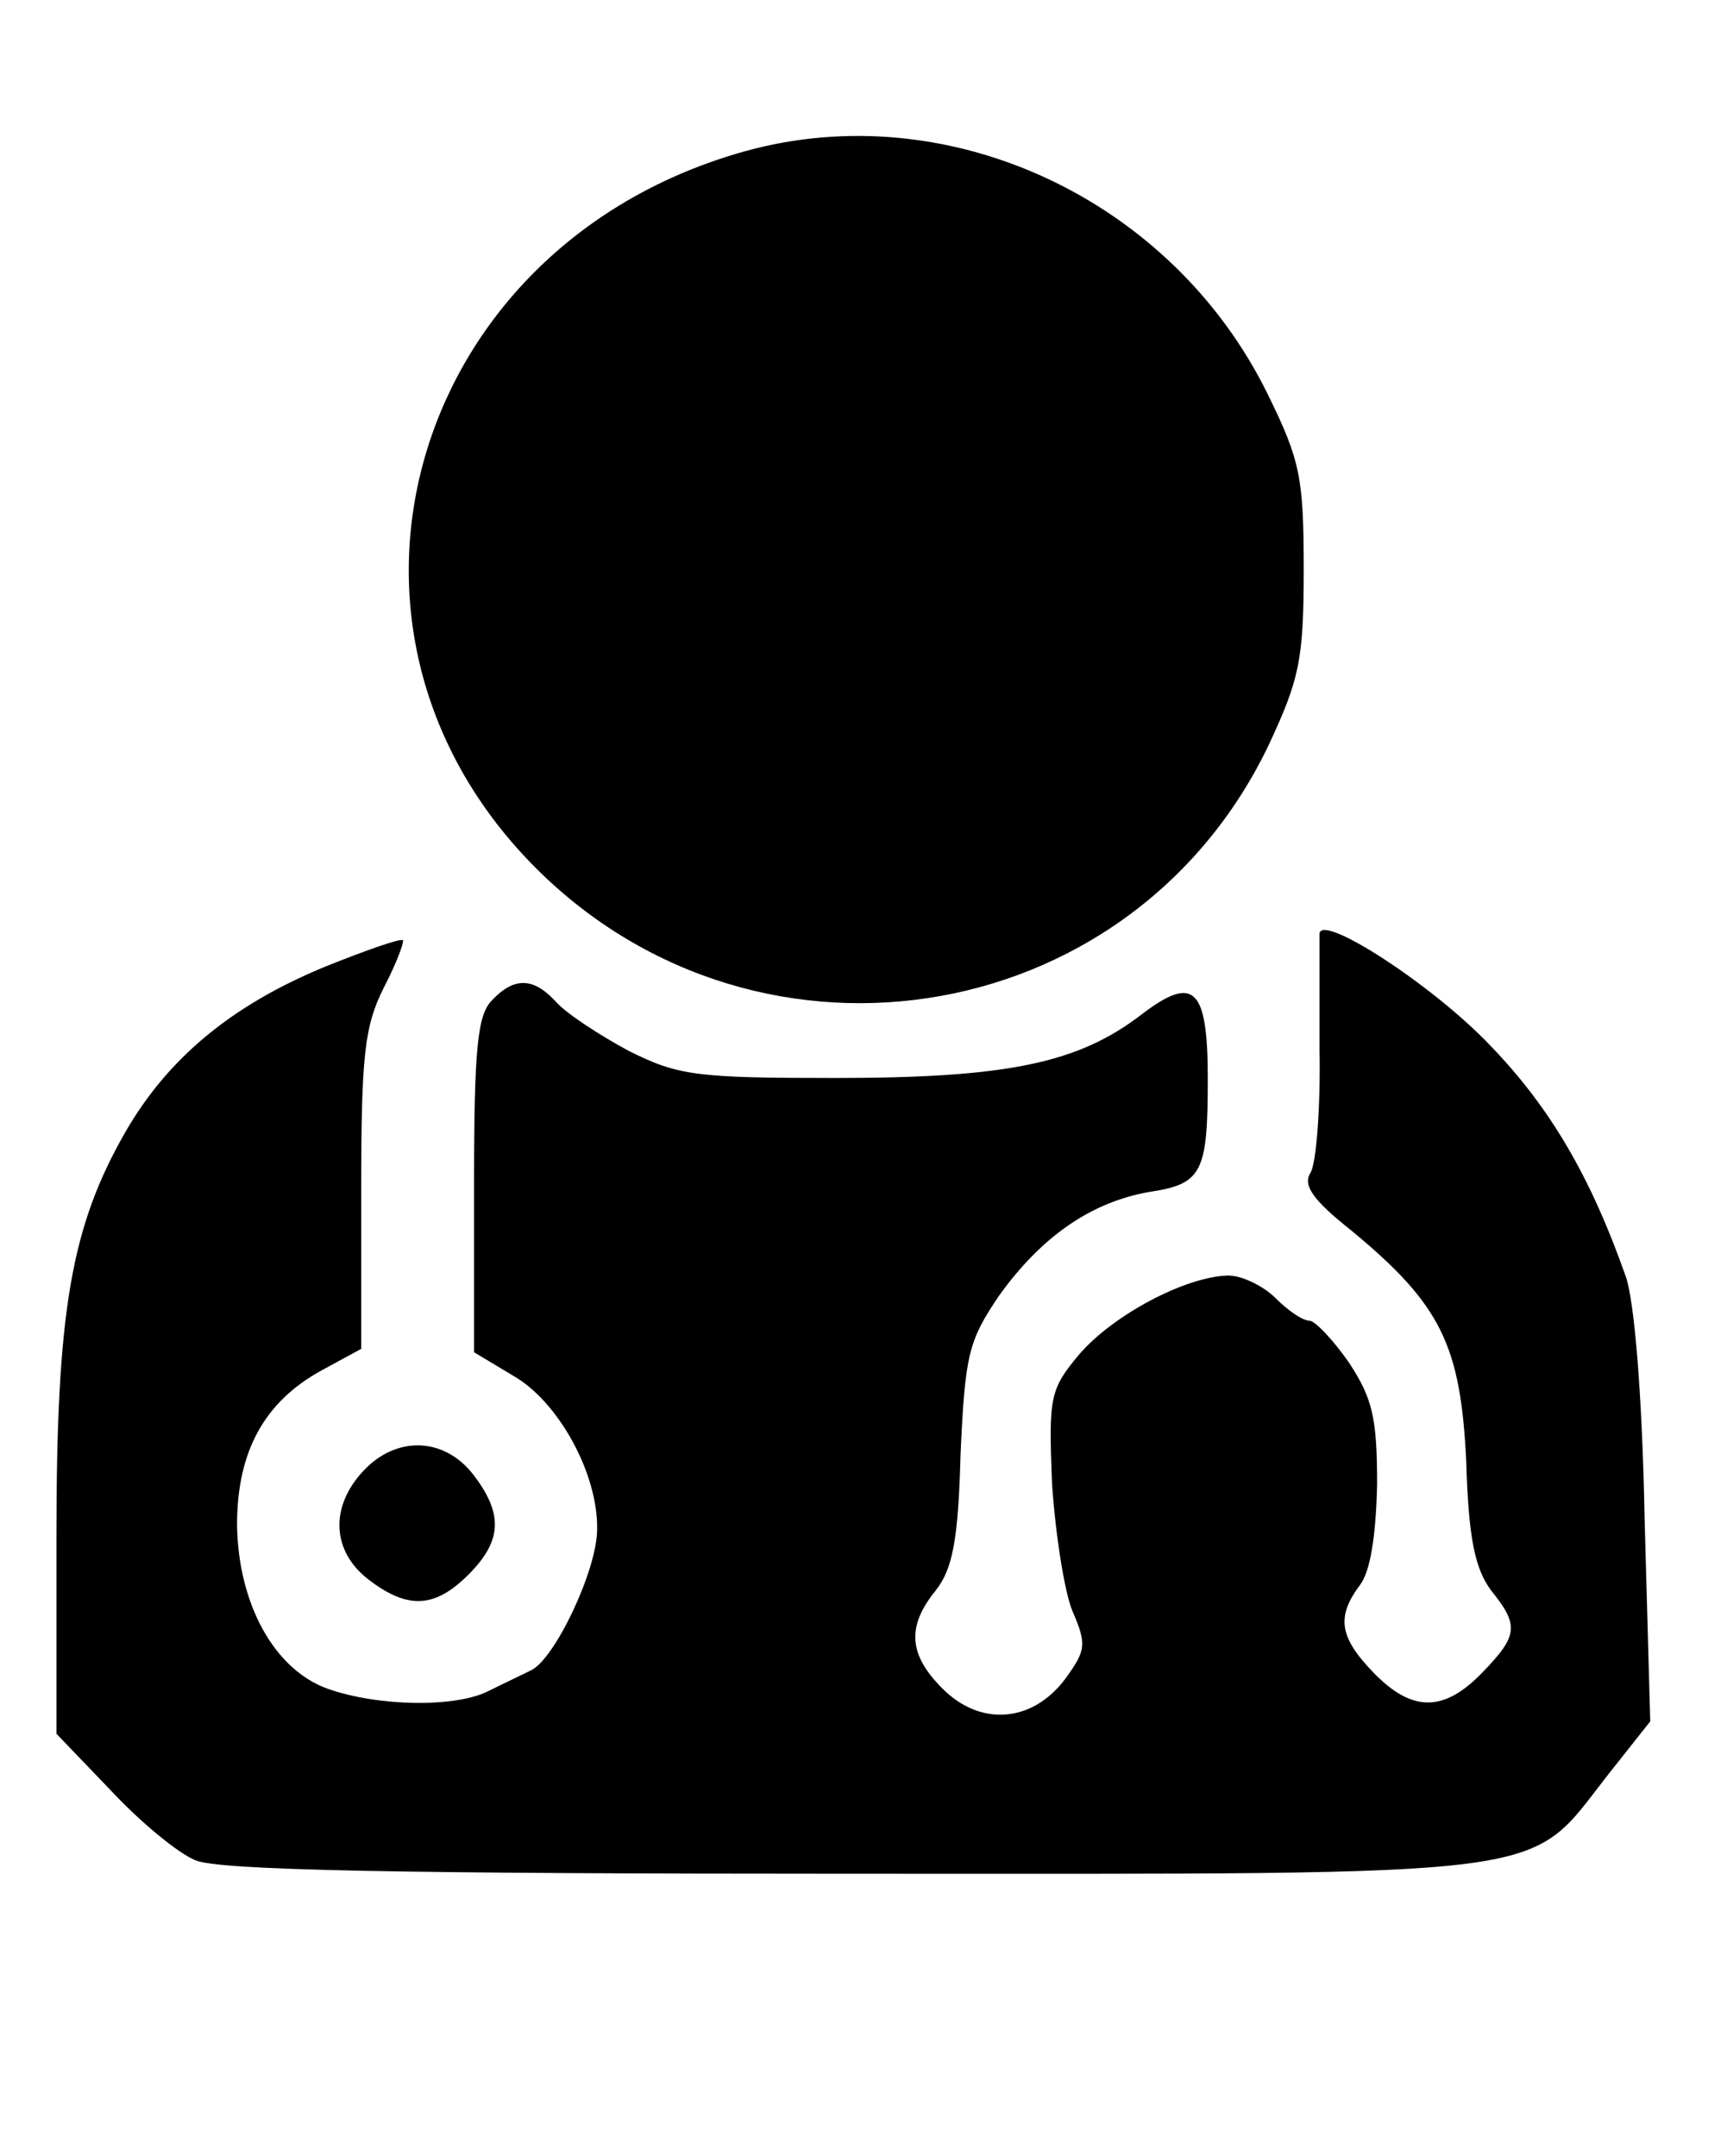 <?xml version="1.0" standalone="no"?>
<!DOCTYPE svg PUBLIC "-//W3C//DTD SVG 20010904//EN"
 "http://www.w3.org/TR/2001/REC-SVG-20010904/DTD/svg10.dtd">
<svg version="1.0" xmlns="http://www.w3.org/2000/svg"
 width="153pt" height="191pt" viewBox="0 0 153 191"
 preserveAspectRatio="xMidYMid meet">

    <g transform="translate(0,191) scale(0.1,-0.1)"
    fill="#000000" stroke="none">
        <path d="M660 1776 c-291 -81 -394 -412 -195 -625 196 -209 536 -158 659 99
27 58 31 75 31 155 0 82 -3 97 -32 156 -85 173 -283 265 -463 215z"/>
        <path d="M1169 1083 c0 -5 0 -51 0 -103 1 -52 -3 -101 -8 -109 -7 -11 2 -24
36 -51 80 -66 97 -102 102 -205 2 -69 8 -95 22 -114 25 -31 24 -40 -8 -73 -34
-35 -62 -35 -96 0 -31 32 -33 50 -12 78 9 12 14 43 15 89 0 59 -4 76 -25 108
-14 20 -30 37 -35 37 -6 0 -19 9 -30 20 -11 11 -30 20 -42 20 -38 -1 -102 -35
-132 -70 -26 -31 -27 -38 -24 -114 3 -45 11 -96 18 -113 13 -30 12 -35 -6 -60
-29 -39 -75 -43 -109 -9 -30 30 -32 55 -6 87 15 19 20 45 22 121 4 88 7 100
34 140 38 53 82 83 133 92 47 7 52 17 52 100 0 81 -12 93 -59 57 -56 -43 -119
-56 -271 -56 -123 0 -139 2 -183 24 -26 14 -55 33 -64 43 -20 22 -37 23 -57 2
-13 -13 -16 -42 -16 -164 l0 -148 35 -21 c40 -23 75 -87 74 -136 0 -36 -38
-116 -59 -125 -8 -4 -25 -12 -37 -18 -29 -15 -98 -14 -143 2 -47 17 -79 75
-80 145 0 65 24 109 75 137 l35 19 0 140 c0 121 3 146 20 180 11 21 18 40 17
42 -2 2 -33 -9 -68 -23 -83 -34 -140 -81 -178 -147 -48 -84 -61 -158 -61 -358
l0 -175 48 -50 c26 -28 60 -56 75 -62 20 -9 182 -12 583 -12 632 0 596 -5 668
87 l38 48 -5 180 c-2 107 -9 194 -17 215 -31 88 -67 149 -119 203 -51 54 -150
118 -152 100z"/>
        <path d="M322 607 c-30 -32 -28 -71 4 -96 35 -27 59 -26 89 4 30 30 31 54 4
89 -26 33 -68 34 -97 3z"/>
    </g>
</svg>
